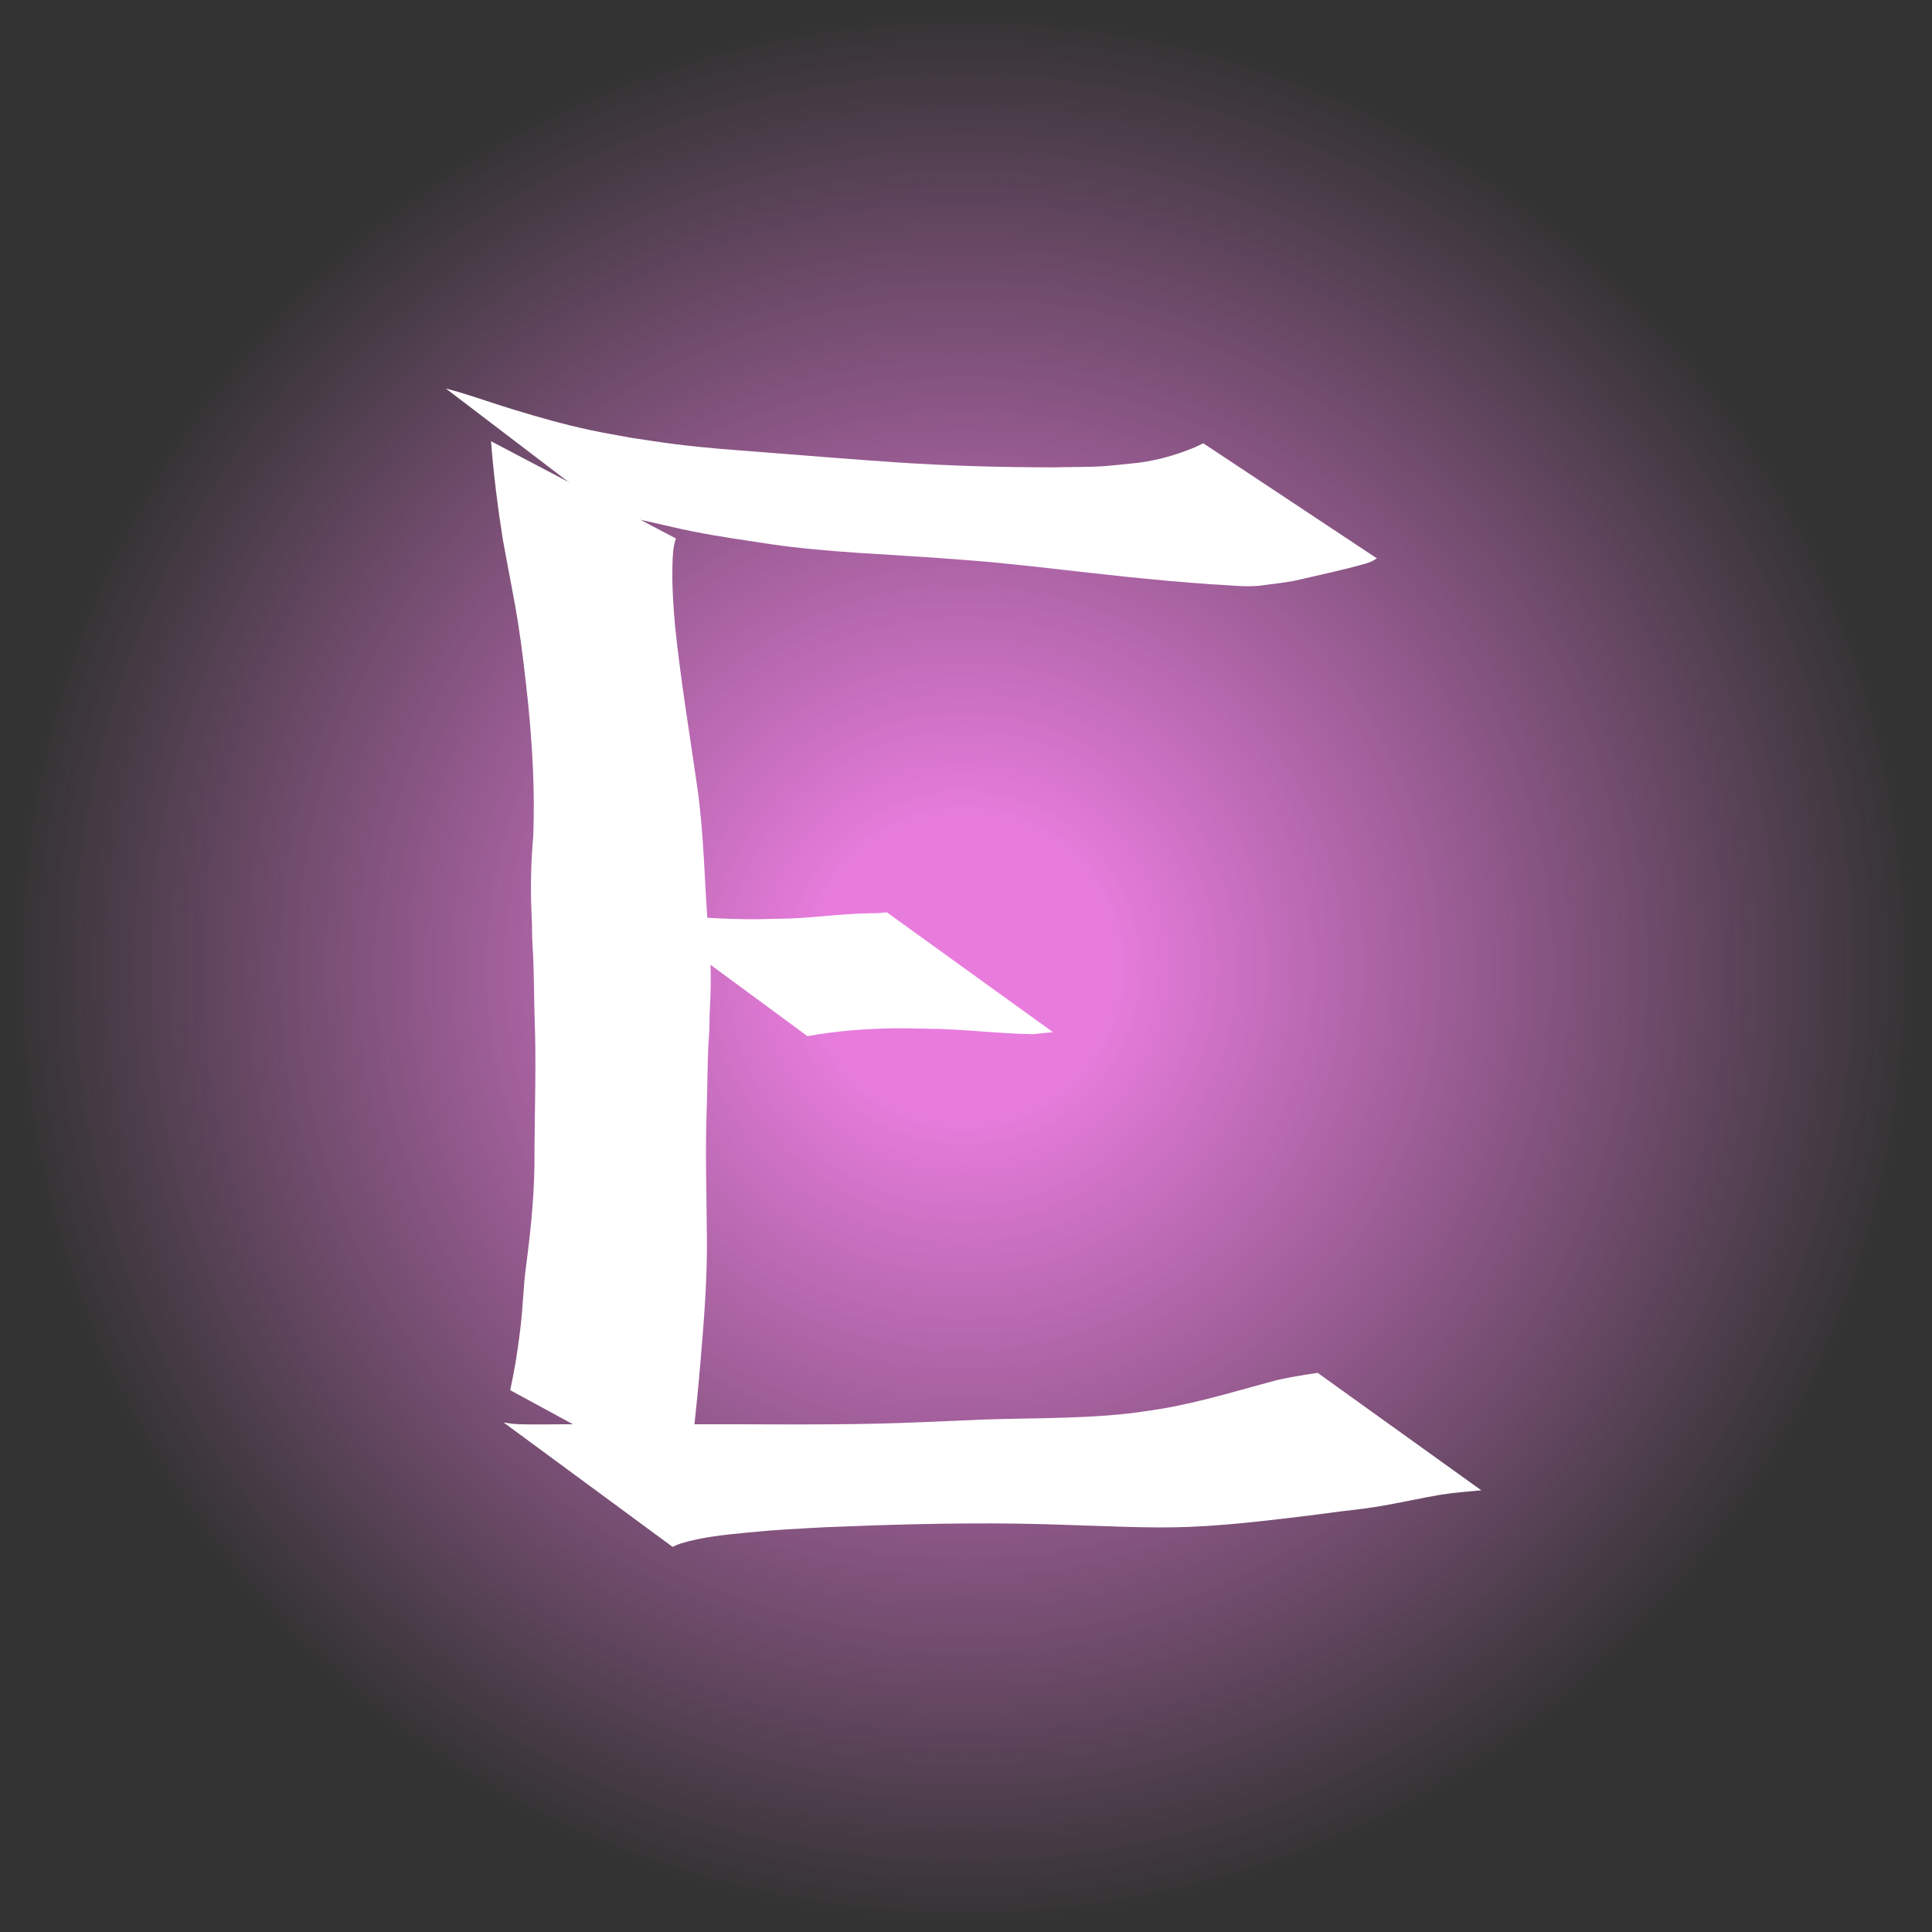<?xml version="1.0" encoding="UTF-8" standalone="no"?>
<!-- Created with Inkscape (http://www.inkscape.org/) -->

<svg
   width="300mm"
   height="300mm"
   viewBox="0 0 300 300"
   version="1.1"
   id="svg8"
   inkscape:version="1.2.2 (b0a8486541, 2022-12-01)"
   sodipodi:docname="eOrig.svg"
   xmlns:inkscape="http://www.inkscape.org/namespaces/inkscape"
   xmlns:sodipodi="http://sodipodi.sourceforge.net/DTD/sodipodi-0.dtd"
   xmlns:xlink="http://www.w3.org/1999/xlink"
   xmlns="http://www.w3.org/2000/svg"
   xmlns:svg="http://www.w3.org/2000/svg"
   xmlns:rdf="http://www.w3.org/1999/02/22-rdf-syntax-ns#"
   xmlns:cc="http://creativecommons.org/ns#"
   xmlns:dc="http://purl.org/dc/elements/1.1/">
  <rect x="0" y="0" width="300" height="300" fill="#333333" stroke="none"/>
  <defs
     id="defs2">
    <linearGradient
       inkscape:collect="always"
       id="linearGradient1084">
      <stop
         style="stop-color:#e87cdd;stop-opacity:1;"
         offset="0.15"
         id="stop1080" />
      <stop
         style="stop-color:#e87cdd;stop-opacity:0;"
         offset="1"
         id="stop1082" />
    </linearGradient>
    <radialGradient
       inkscape:collect="always"
       xlink:href="#linearGradient1084"
       id="radialGradient1086"
       cx="158.697"
       cy="127.385"
       fx="158.697"
       fy="127.385"
       r="123.378"
       gradientTransform="matrix(1.201,0,0,1.206,-40.968,-6.351)"
       gradientUnits="userSpaceOnUse" />
  </defs>
  <sodipodi:namedview
     id="base"
     pagecolor="#ffffff"
     bordercolor="#666666"
     borderopacity="1.0"
     inkscape:pageopacity="0.0"
     inkscape:pageshadow="2"
     inkscape:zoom="0.48892506"
     inkscape:cx="570.6396"
     inkscape:cy="487.80482"
     inkscape:document-units="mm"
     inkscape:current-layer="layer1"
     showgrid="false"
     inkscape:window-width="1920"
     inkscape:window-height="1043"
     inkscape:window-x="0"
     inkscape:window-y="0"
     inkscape:window-maximized="1"
     inkscape:showpageshadow="2"
     inkscape:pagecheckerboard="0"
     inkscape:deskcolor="#d1d1d1" />
  <g
     inkscape:label="Layer 1"
     inkscape:groupmode="layer"
     id="layer1"
     transform="translate(0,3)">
    <g
       id="g1094">
      <ellipse
         style="fill:url(#radialGradient1086);fill-opacity:1;stroke-width:0.338"
         id="path345"
         cx="149.562"
         cy="147.22"
         rx="148.127"
         ry="148.74" />
      <g
         id="g999"
         transform="matrix(0.748,0,0,0.758,34.922,26.091)"
         style="fill:#ffffff">
        <path
           style="fill:#ffffff;stroke-width:0.265"
           id="path987"
           d="m 80.318,67.109 c 5.682,0.698 11.213,2.282 16.82,3.379 5.547,1.086 10.586,1.775 16.189,2.616 12.141,1.729 24.404,2.039 36.616,2.957 10.508,0.79 8.393,0.643 18.708,1.693 12.063,1.352 24.121,2.748 36.234,3.569 3.075,0.114 6.162,0.536 9.245,0.343 0.879,-0.055 1.748,-0.21 2.622,-0.317 3.261,-0.399 1.874,-0.21 5.169,-0.73 4.929,-1.129 9.897,-2.156 14.772,-3.508 1.742,-0.605 0.928,-0.228 2.451,-1.11 0,0 -36.039,-23.573 -36.039,-23.573 v 0 c -1.041,0.485 -0.49,0.224 -1.652,0.785 -4.32,1.779 -8.842,3.008 -13.516,3.381 -0.988,0.102 -4.119,0.435 -5.157,0.506 -3.536,0.245 -7.088,0.156 -10.628,0.259 -10.817,-0.004 -21.632,-0.295 -32.427,-1 -9.315,-0.627 -18.619,-1.367 -27.926,-2.092 -7.013,-0.546 -11.531,-0.819 -18.483,-1.676 -2.99,-0.369 -5.965,-0.852 -8.948,-1.278 -2.89,-0.54 -5.796,-1.003 -8.671,-1.621 C 70.129,48.499 65.353,47.157 59.929,45.528 56.142,44.39 52.405,43.09 48.618,41.954 47.71,41.681 46.787,41.461 45.871,41.215 c 0,0 34.446,25.894 34.446,25.894 z" />
        <path
           style="fill:#ffffff;stroke-width:0.265"
           id="path989"
           d="m 55.243,52.002 c 0.532,6.786 1.393,13.523 2.473,20.243 0.337,1.79 0.671,3.58 1.01,5.37 0.699,3.685 1.56,7.995 2.145,11.692 0.869,5.497 1.495,11.035 2.093,16.566 0.89,8.956 1.41,17.972 1.05,26.97 -0.44,5.046 -0.6,10.095 -0.386,15.153 0.041,1.002 0.083,2.004 0.124,3.006 0.016,1.034 0.01,2.069 0.049,3.103 0.047,1.242 0.161,2.482 0.21,3.724 0.162,4.111 0.155,8.23 0.287,12.343 0.348,9.087 0.024,18.18 -0.033,27.269 0.089,7.744 -0.66,15.4 -1.683,23.061 -0.131,1.109 -0.285,2.215 -0.393,3.327 -0.025,0.253 -0.519,6.759 -0.541,7.003 -0.298,3.306 -0.778,6.571 -1.3,9.846 -0.704,3.833 -0.331,1.924 -1.12,5.729 0,0 36.421,19.524 36.421,19.524 v 0 c 0.867,-4.02 0.489,-1.994 1.131,-6.079 0.731,-6.79 1.496,-13.575 2.044,-20.384 0.68,-7.913 1.289,-15.839 1.237,-23.788 -0.056,-9.099 -0.381,-18.202 -0.028,-27.298 0.136,-4.012 0.128,-8.031 0.301,-12.04 0.05,-1.169 0.169,-2.334 0.218,-3.503 0.043,-1.015 0.039,-2.031 0.059,-3.047 0.045,-0.957 0.091,-1.915 0.136,-2.872 0.257,-5.243 0.078,-10.479 -0.492,-15.7 -0.7,-9.33 -0.829,-18.711 -2.142,-27.991 -1.605,-11.105 -3.488,-22.175 -4.659,-33.337 -0.352,-3.91 -0.627,-7.75 -0.558,-11.677 0.03,-1.682 0.044,-3.198 0.338,-4.847 0.087,-0.489 0.257,-0.96 0.385,-1.439 0,0 -38.377,-19.925 -38.377,-19.925 z" />
        <path
           style="fill:#ffffff;stroke-width:0.265"
           id="path991"
           d="m 92.934,278.503 c 0.559,-0.229 1.1,-0.508 1.677,-0.686 4.367,-1.342 9.273,-1.793 13.783,-2.236 6.42,-0.631 9.414,-0.723 16.011,-1.091 13.361,-0.549 26.74,-0.934 40.114,-0.745 5.621,0.08 12.321,0.325 17.981,0.512 2.499,0.073 4.998,0.175 7.498,0.218 5.161,0.089 8.546,0.071 13.694,-0.244 7.174,-0.44 14.318,-1.296 21.45,-2.155 2.128,-0.274 4.256,-0.557 6.385,-0.823 5.001,-0.624 5.33,-0.548 10.06,-1.397 3.585,-0.644 7.139,-1.419 10.733,-2.023 2.815,-0.46 5.663,-0.643 8.5,-0.916 0,0 -33.971,-24.06 -33.971,-24.06 v 0 c -2.803,0.414 -5.604,0.848 -8.373,1.459 -8.039,2.107 -16.004,4.57 -24.221,5.925 -2.219,0.313 -4.429,0.694 -6.657,0.939 -11.582,1.272 -23.263,0.808 -34.881,1.448 -4.963,0.205 -11.561,0.496 -16.448,0.615 -13.686,0.332 -27.379,0.083 -41.067,0.149 -8.309,0.002 -16.619,-0.023 -24.929,5.3e-4 -2.232,0.006 -7.479,0.1 -9.988,-0.053 -0.815,-0.05 -1.619,-0.214 -2.428,-0.321 0,0 35.076,25.484 35.076,25.484 z" />
        <path
           style="fill:#ffffff;stroke-width:0.265"
           id="path993"
           d="m 120.938,173.883 c 6.103,-1.092 12.339,-1.56 18.536,-1.615 2.159,-0.019 4.318,0.061 6.478,0.091 7.306,0.052 14.572,1.023 21.872,1.122 2.781,-0.296 1.42,-0.16 4.081,-0.412 0,0 -34.502,-24.559 -34.502,-24.559 v 0 c -2.368,0.237 -1.146,0.163 -3.669,0.204 -6.274,0.088 -12.502,1.094 -18.784,1.122 -2.076,0.03 -4.152,0.109 -6.227,0.091 -7.682,-0.067 -15.358,-0.71 -22.983,-1.615 0,0 35.198,25.573 35.198,25.573 z" />
      </g>
    </g>
  </g>
</svg>
